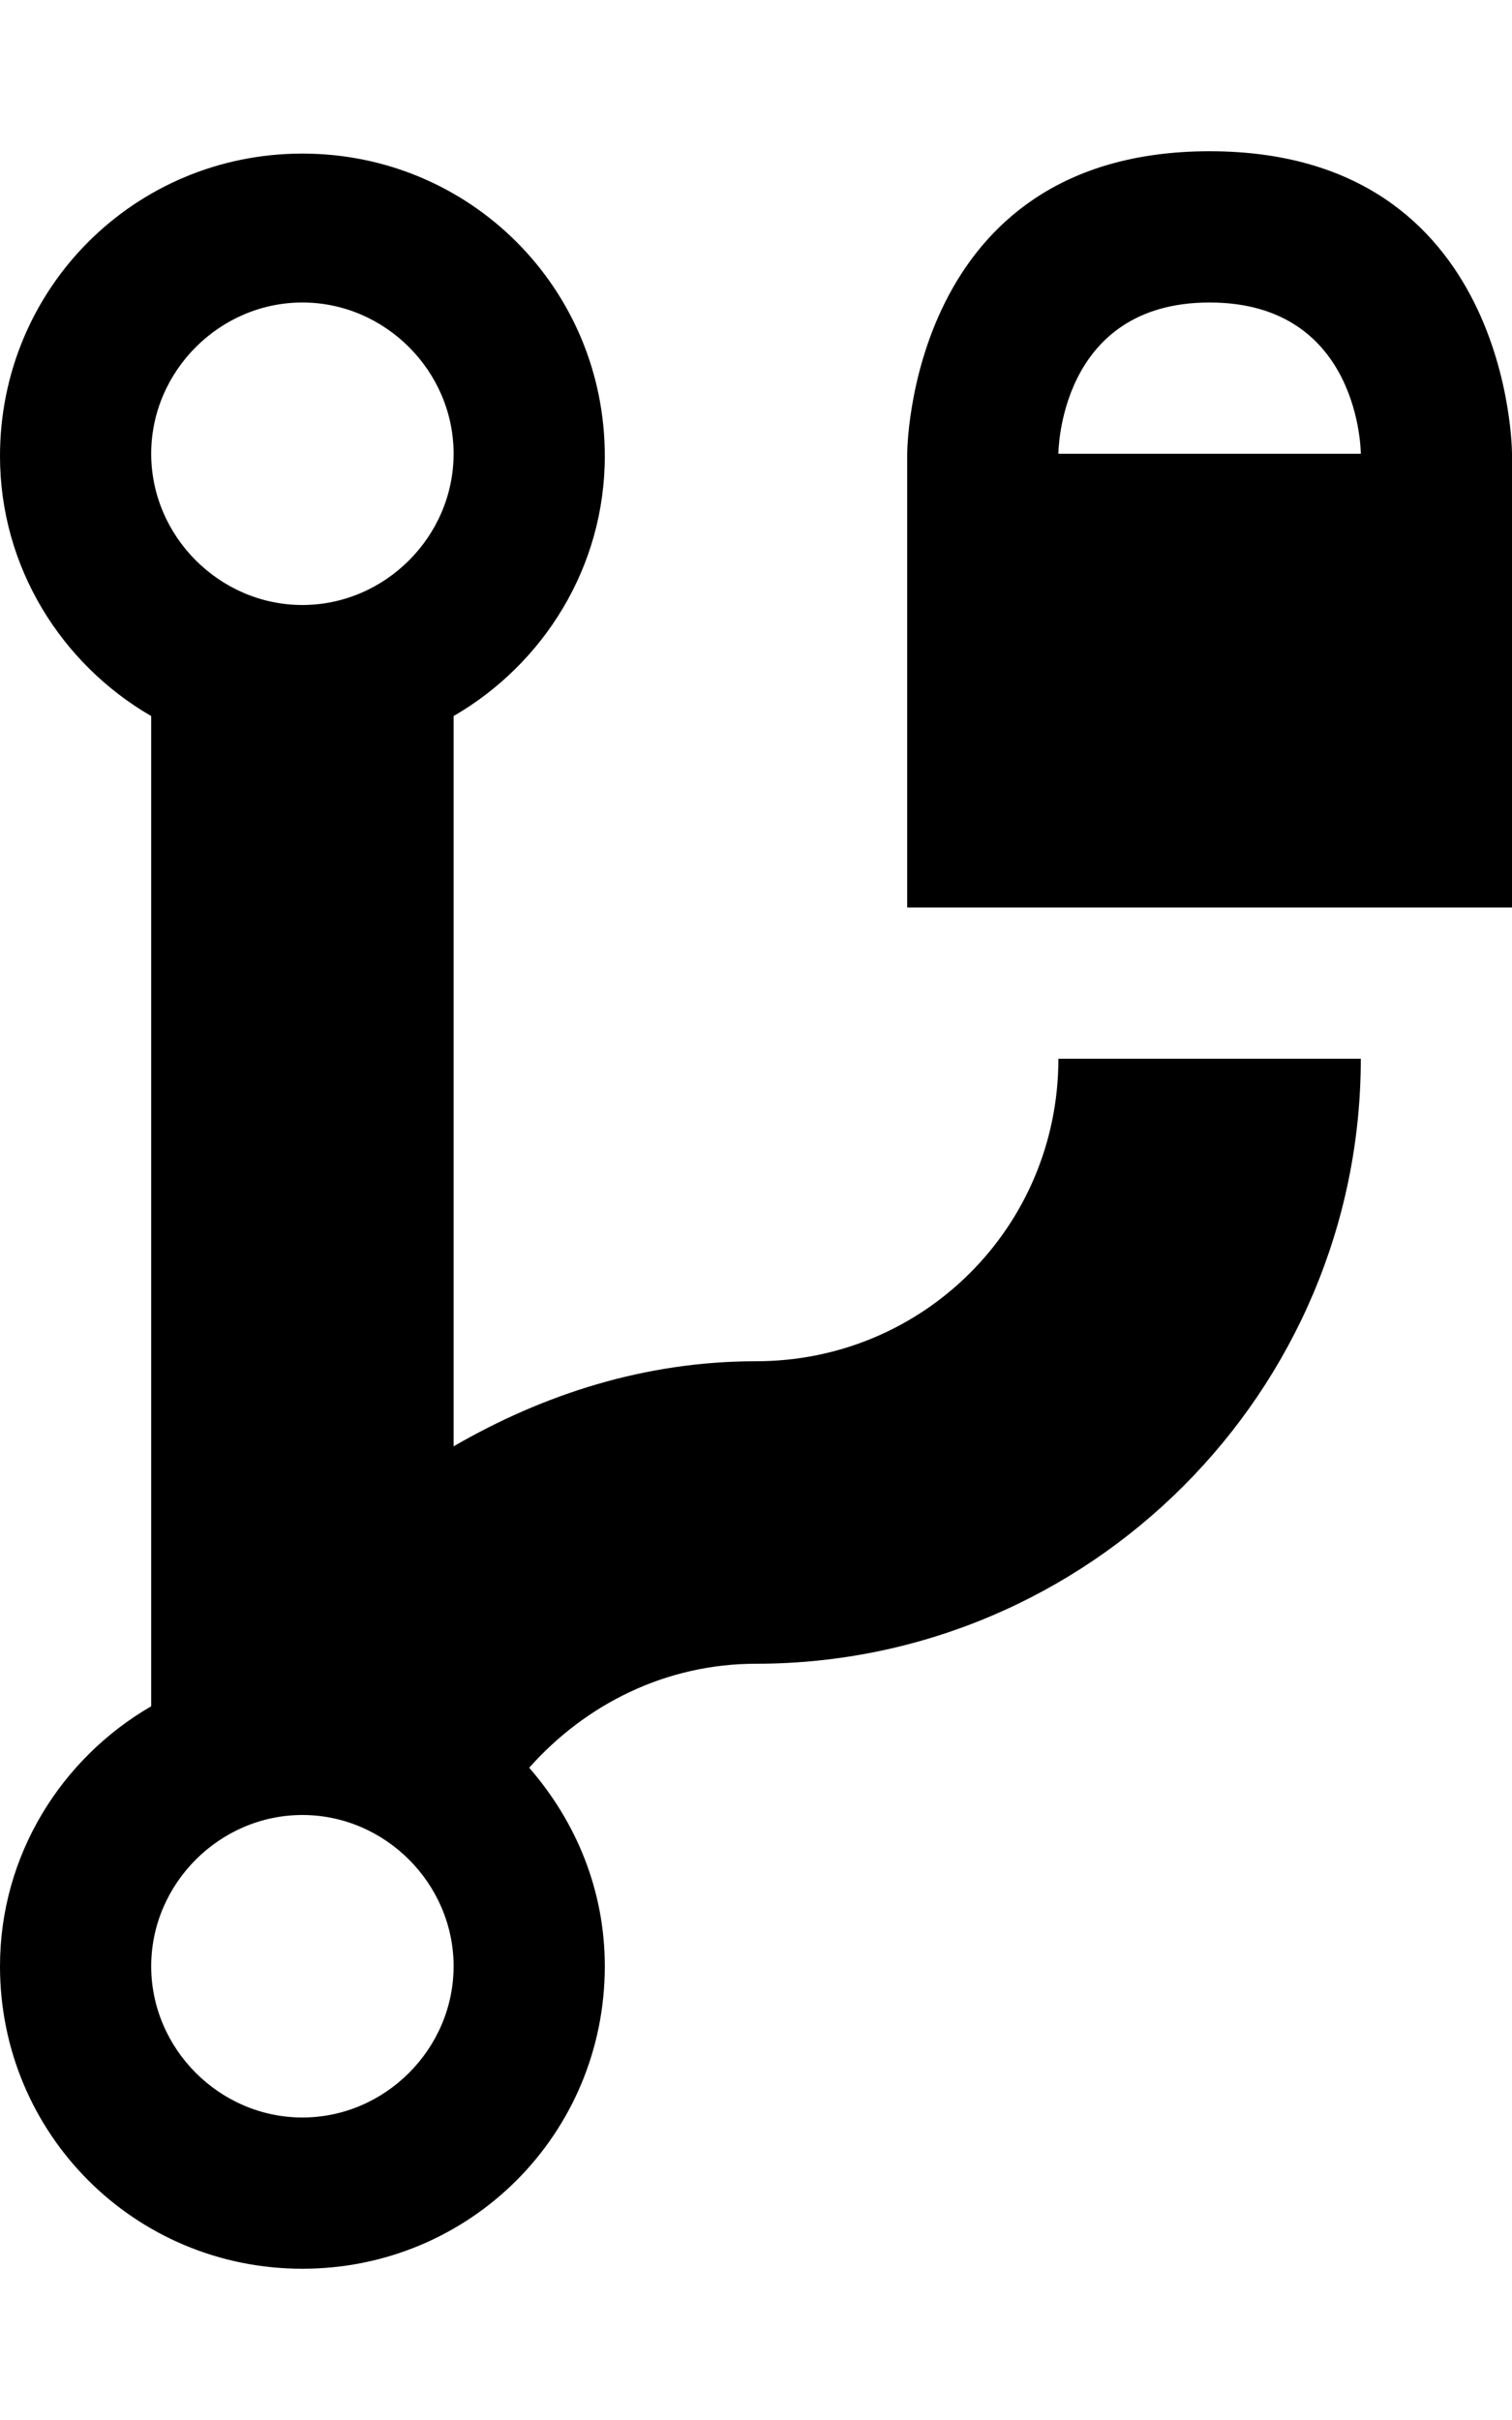 <svg width="60" xmlns="http://www.w3.org/2000/svg" height="96" viewBox="0 0 60 96" xmlns:xlink="http://www.w3.org/1999/xlink">
<path d="M30 54c-4.406 0-8.438 1.313-12 3.375v-28.969c3.563-2.063 6-5.906 6-10.313 0-6.656-5.344-12-12-12s-12 5.344-12 12c0 4.406 2.438 8.25 6 10.313v39.281c-3.563 2.063-6 5.906-6 10.313 0 6.656 5.344 12 12 12s12-5.344 12-12c0-3-1.125-5.719-3-7.875 2.25-2.531 5.438-4.125 9-4.125 13.219 0 24-10.781 24-24 0 0-6 0-12 0 0 6.656-5.344 12-12 12zM12 12c3.281 0 6 2.719 6 6s-2.719 6-6 6-6-2.719-6-6 2.719-6 6-6zM12 84c-3.281 0-6-2.719-6-6s2.719-6 6-6 6 2.719 6 6-2.719 6-6 6zM48 6c-12 0-12 12-12 12v18h24v-18s0-12-12-12zM42 18s0-6 6-6 6 6 6 6h-12z"/>
</svg>
